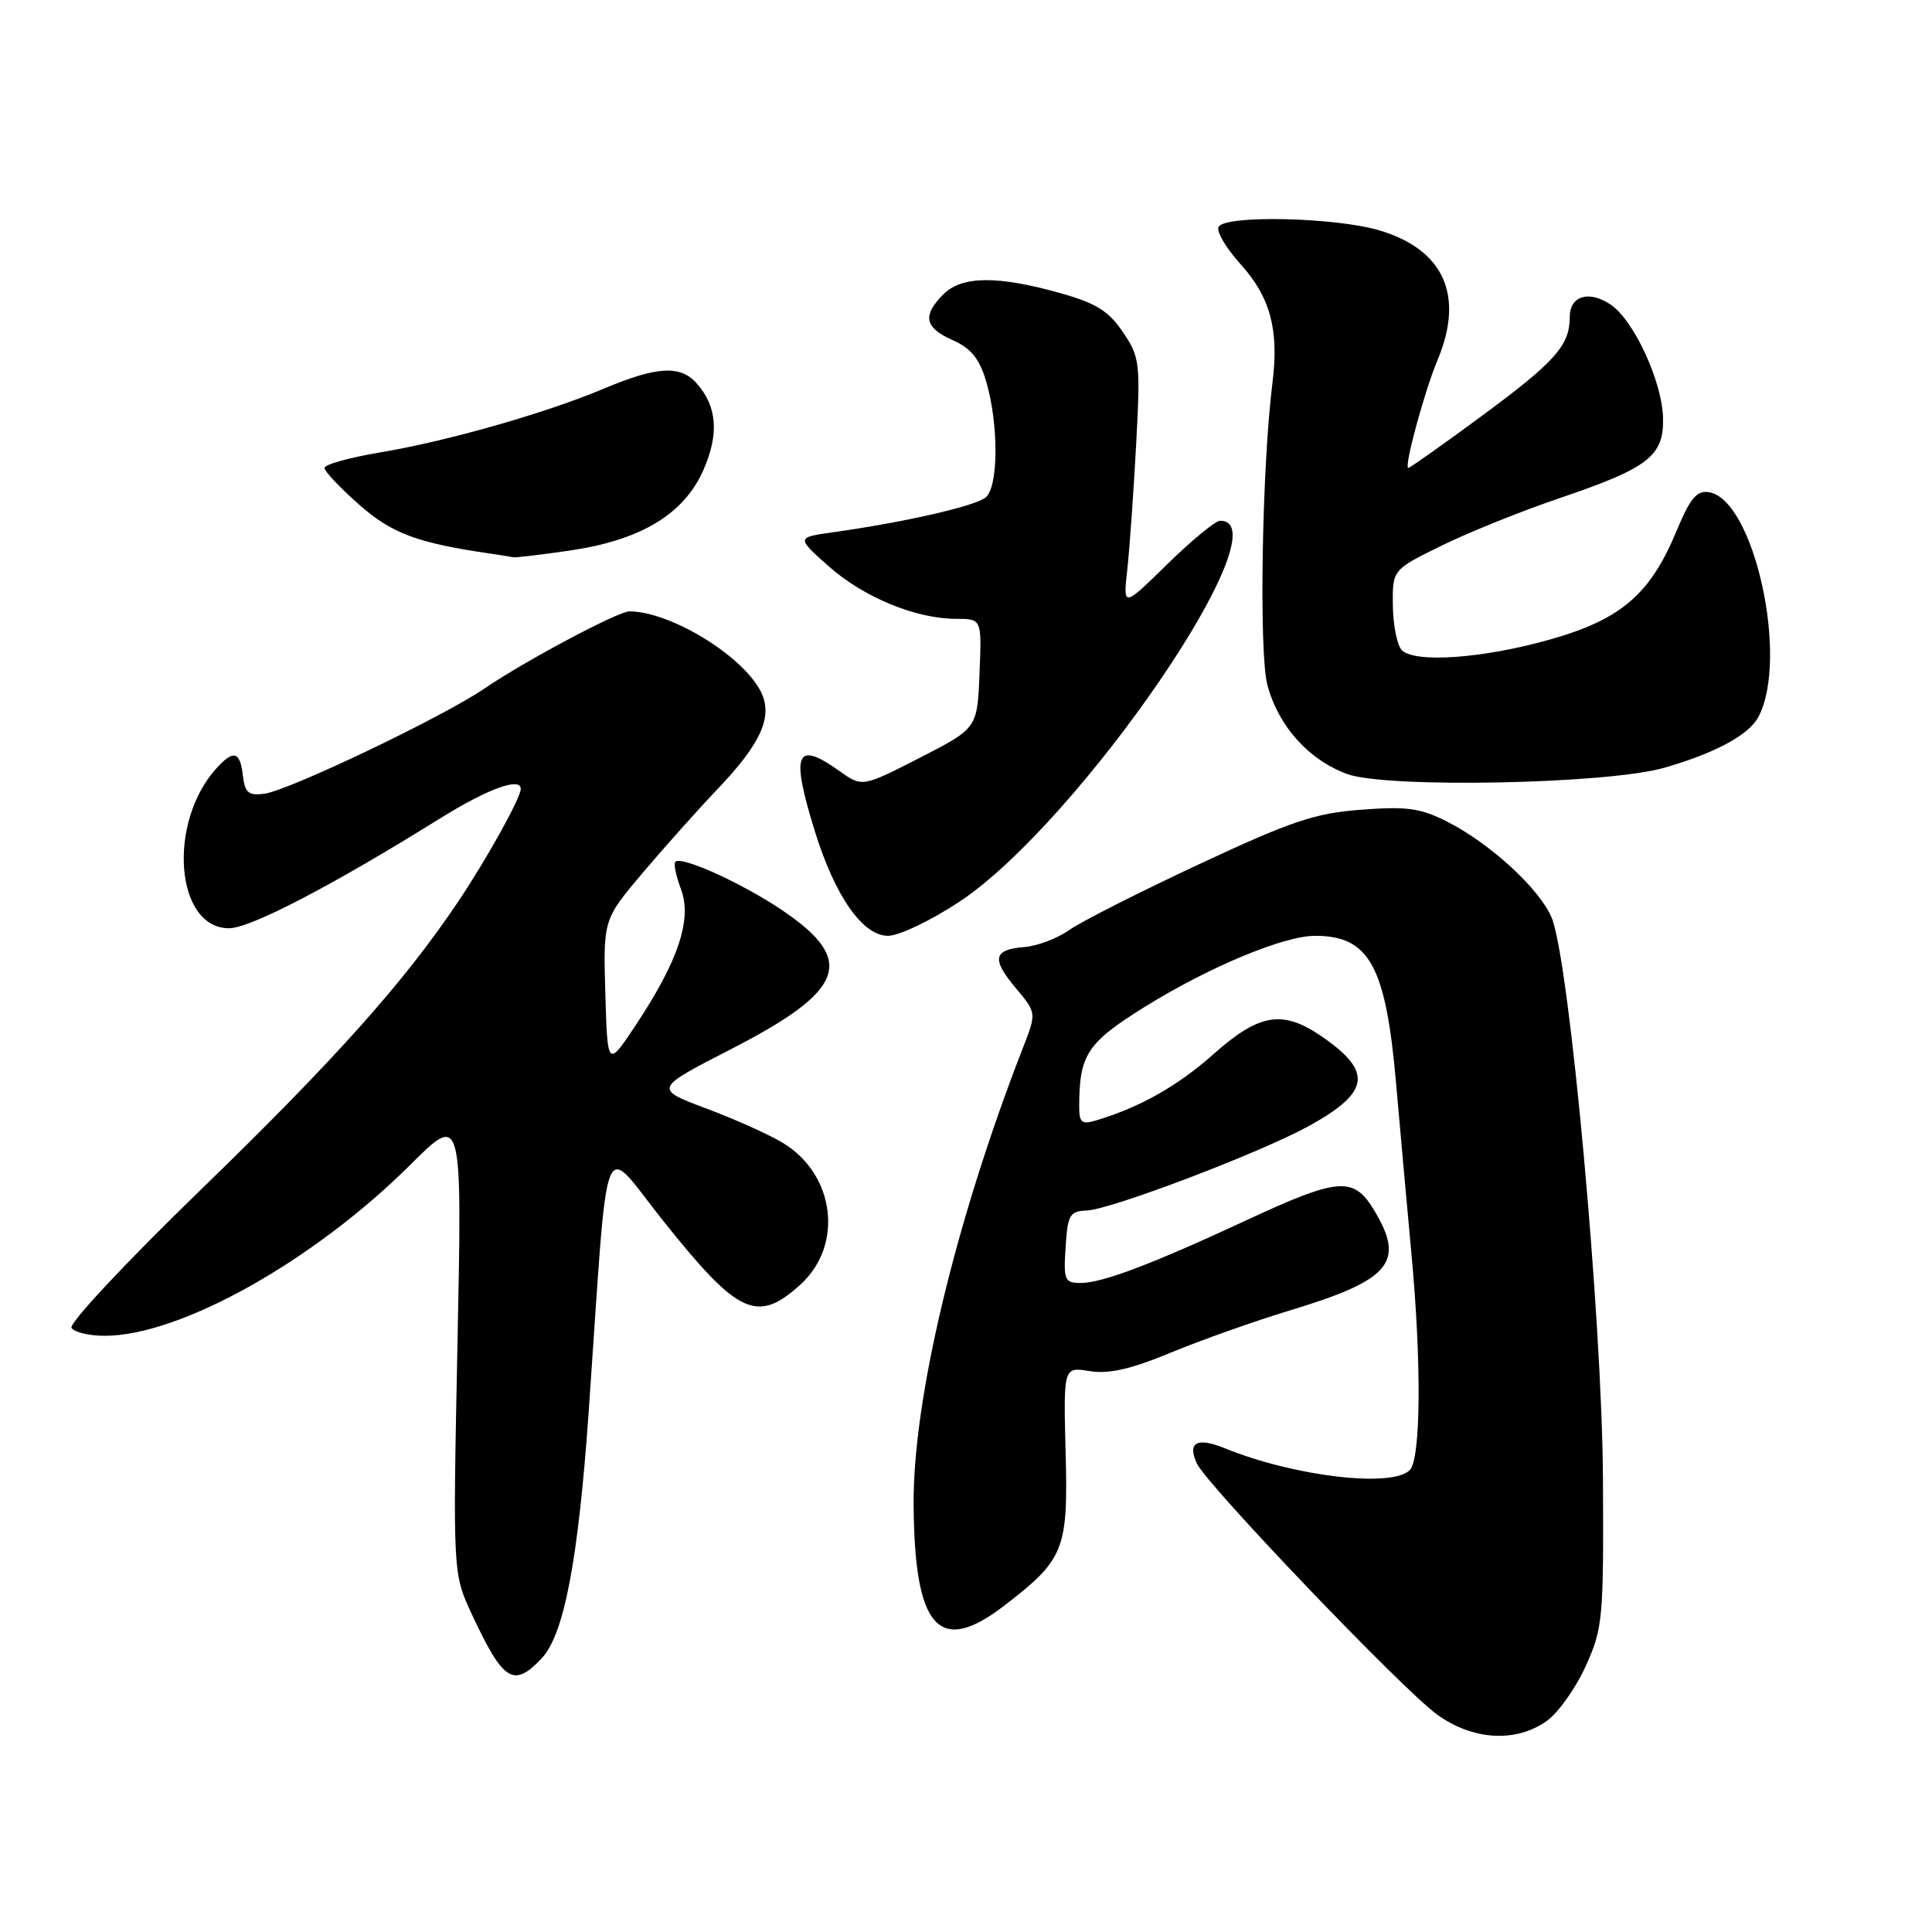 <?xml version="1.0" encoding="UTF-8" standalone="no"?>
<!DOCTYPE svg PUBLIC "-//W3C//DTD SVG 1.1//EN" "http://www.w3.org/Graphics/SVG/1.1/DTD/svg11.dtd" >
<svg xmlns="http://www.w3.org/2000/svg" xmlns:xlink="http://www.w3.org/1999/xlink" version="1.1" viewBox="0 0 256 256">
 <g >
 <path fill="currentColor"
d=" M 204.96 228.03 C 206.48 226.94 208.80 223.68 210.11 220.78 C 212.38 215.77 212.50 214.52 212.40 196.00 C 212.30 174.76 207.95 127.21 205.60 121.59 C 204.01 117.79 197.52 111.82 191.83 108.91 C 188.23 107.08 186.48 106.83 180.39 107.29 C 174.22 107.75 171.16 108.78 158.85 114.53 C 150.96 118.22 143.23 122.13 141.67 123.24 C 140.12 124.34 137.44 125.36 135.72 125.49 C 131.59 125.82 131.35 127.07 134.64 130.98 C 137.35 134.21 137.35 134.21 135.54 138.85 C 126.63 161.74 120.97 185.35 121.06 199.33 C 121.16 215.76 124.40 219.41 133.01 212.80 C 141.03 206.65 141.54 205.38 141.20 192.48 C 140.91 181.11 140.91 181.11 144.39 181.68 C 146.93 182.09 149.84 181.43 155.19 179.21 C 159.21 177.55 166.33 175.02 171.01 173.61 C 184.33 169.57 186.26 167.22 182.01 160.25 C 179.35 155.88 177.30 156.05 165.37 161.59 C 152.67 167.50 146.07 170.00 143.20 170.00 C 141.07 170.00 140.91 169.63 141.20 165.25 C 141.47 160.96 141.74 160.49 144.00 160.40 C 147.22 160.27 167.03 152.73 173.42 149.21 C 181.59 144.70 181.95 141.98 175.01 137.25 C 169.93 133.79 166.84 134.31 160.84 139.64 C 156.05 143.90 151.06 146.72 145.25 148.46 C 143.35 149.03 143.00 148.76 143.00 146.69 C 143.00 139.76 144.02 138.20 151.63 133.45 C 160.13 128.16 170.08 124.00 174.26 124.00 C 181.46 124.00 183.64 127.99 185.00 143.68 C 185.57 150.18 186.47 160.22 187.01 166.00 C 188.37 180.51 188.28 193.32 186.80 194.80 C 184.43 197.17 171.48 195.64 162.29 191.90 C 158.61 190.40 157.29 191.12 158.59 193.92 C 159.93 196.78 185.84 223.87 190.40 227.17 C 195.14 230.61 200.86 230.95 204.96 228.03 Z  M 71.79 219.72 C 74.75 216.57 76.63 206.67 78.01 187.00 C 80.71 148.28 79.52 151.30 87.91 161.81 C 97.82 174.23 100.32 175.39 106.02 170.25 C 111.80 165.04 110.68 155.68 103.77 151.46 C 102.01 150.38 97.44 148.32 93.61 146.89 C 86.64 144.27 86.64 144.27 96.88 139.01 C 111.97 131.26 113.46 127.28 103.76 120.69 C 98.47 117.09 90.30 113.37 89.48 114.19 C 89.23 114.43 89.57 116.06 90.23 117.81 C 91.73 121.77 89.90 127.29 84.29 135.76 C 80.50 141.47 80.50 141.47 80.21 131.67 C 79.93 121.86 79.93 121.86 85.14 115.68 C 88.02 112.28 92.51 107.25 95.13 104.50 C 100.96 98.38 102.50 94.82 100.75 91.52 C 98.22 86.75 88.79 81.03 83.40 81.01 C 81.91 81.00 69.51 87.60 64.20 91.23 C 58.66 95.01 38.26 104.76 35.00 105.18 C 32.92 105.45 32.45 105.04 32.18 102.75 C 31.82 99.55 30.94 99.31 28.69 101.79 C 22.14 109.02 23.24 123.00 30.35 123.00 C 33.16 123.00 43.91 117.41 58.32 108.44 C 64.62 104.52 69.00 102.92 69.00 104.54 C 69.00 105.72 64.50 113.83 60.69 119.50 C 53.50 130.21 44.40 140.39 26.44 157.81 C 16.75 167.20 9.11 175.37 9.47 175.95 C 9.83 176.53 11.80 177.00 13.86 177.00 C 23.87 177.00 41.52 167.12 54.37 154.34 C 61.24 147.50 61.24 147.50 60.62 178.00 C 60.00 208.50 60.00 208.50 62.55 213.96 C 66.70 222.84 68.06 223.69 71.79 219.72 Z  M 127.06 119.53 C 142.89 109.10 170.36 69.00 161.67 69.00 C 161.06 69.00 157.91 71.59 154.68 74.75 C 148.81 80.50 148.81 80.50 149.37 75.50 C 149.67 72.75 150.20 65.33 150.54 59.00 C 151.13 48.04 151.04 47.34 148.79 44.00 C 146.89 41.20 145.24 40.17 140.46 38.83 C 132.14 36.50 127.45 36.55 125.00 39.00 C 122.18 41.82 122.51 43.42 126.23 45.07 C 128.65 46.14 129.77 47.51 130.66 50.50 C 132.34 56.16 132.32 64.49 130.61 65.91 C 129.22 67.06 119.91 69.19 110.50 70.51 C 105.50 71.21 105.50 71.21 109.79 75.02 C 114.42 79.14 121.35 82.00 126.72 82.00 C 130.09 82.00 130.09 82.00 129.79 89.25 C 129.50 96.50 129.50 96.50 121.88 100.41 C 114.25 104.31 114.25 104.31 111.22 102.16 C 105.44 98.04 104.75 99.75 107.97 110.14 C 110.65 118.77 114.31 124.00 117.67 124.00 C 119.10 124.00 123.33 121.99 127.06 119.53 Z  M 220.50 101.74 C 227.20 99.82 231.72 97.40 232.98 95.03 C 237.11 87.33 232.42 66.09 226.40 65.21 C 224.82 64.98 223.93 66.06 222.15 70.36 C 218.66 78.77 214.77 82.10 205.31 84.76 C 196.48 87.25 187.49 87.89 185.75 86.15 C 185.13 85.53 184.60 82.88 184.56 80.26 C 184.50 75.50 184.50 75.50 191.00 72.31 C 194.57 70.55 201.66 67.70 206.73 65.98 C 218.46 62.00 220.50 60.41 220.36 55.35 C 220.23 50.48 216.44 42.33 213.36 40.32 C 210.48 38.43 208.00 39.22 208.00 42.03 C 208.00 45.76 206.07 47.93 196.46 55.03 C 191.27 58.86 186.83 62.00 186.61 62.00 C 185.99 62.00 188.75 51.83 190.50 47.66 C 194.06 39.14 191.31 33.06 182.76 30.52 C 176.95 28.80 162.45 28.47 161.48 30.04 C 161.12 30.61 162.42 32.83 164.36 34.98 C 168.32 39.36 169.49 43.68 168.61 50.71 C 167.21 61.79 166.80 86.57 167.94 90.79 C 169.41 96.24 173.39 100.67 178.50 102.56 C 183.67 104.47 212.96 103.90 220.50 101.74 Z  M 75.45 72.96 C 84.87 71.59 90.60 68.16 93.19 62.31 C 95.32 57.48 95.03 53.82 92.27 50.75 C 90.12 48.36 87.01 48.55 80.03 51.49 C 72.23 54.77 59.24 58.47 50.25 59.97 C 46.26 60.64 43.00 61.55 43.00 62.01 C 43.00 62.46 45.06 64.64 47.58 66.86 C 51.94 70.70 55.26 71.94 65.00 73.36 C 66.38 73.56 67.72 73.78 68.00 73.84 C 68.28 73.91 71.63 73.51 75.45 72.96 Z "/>
</g>
</svg>